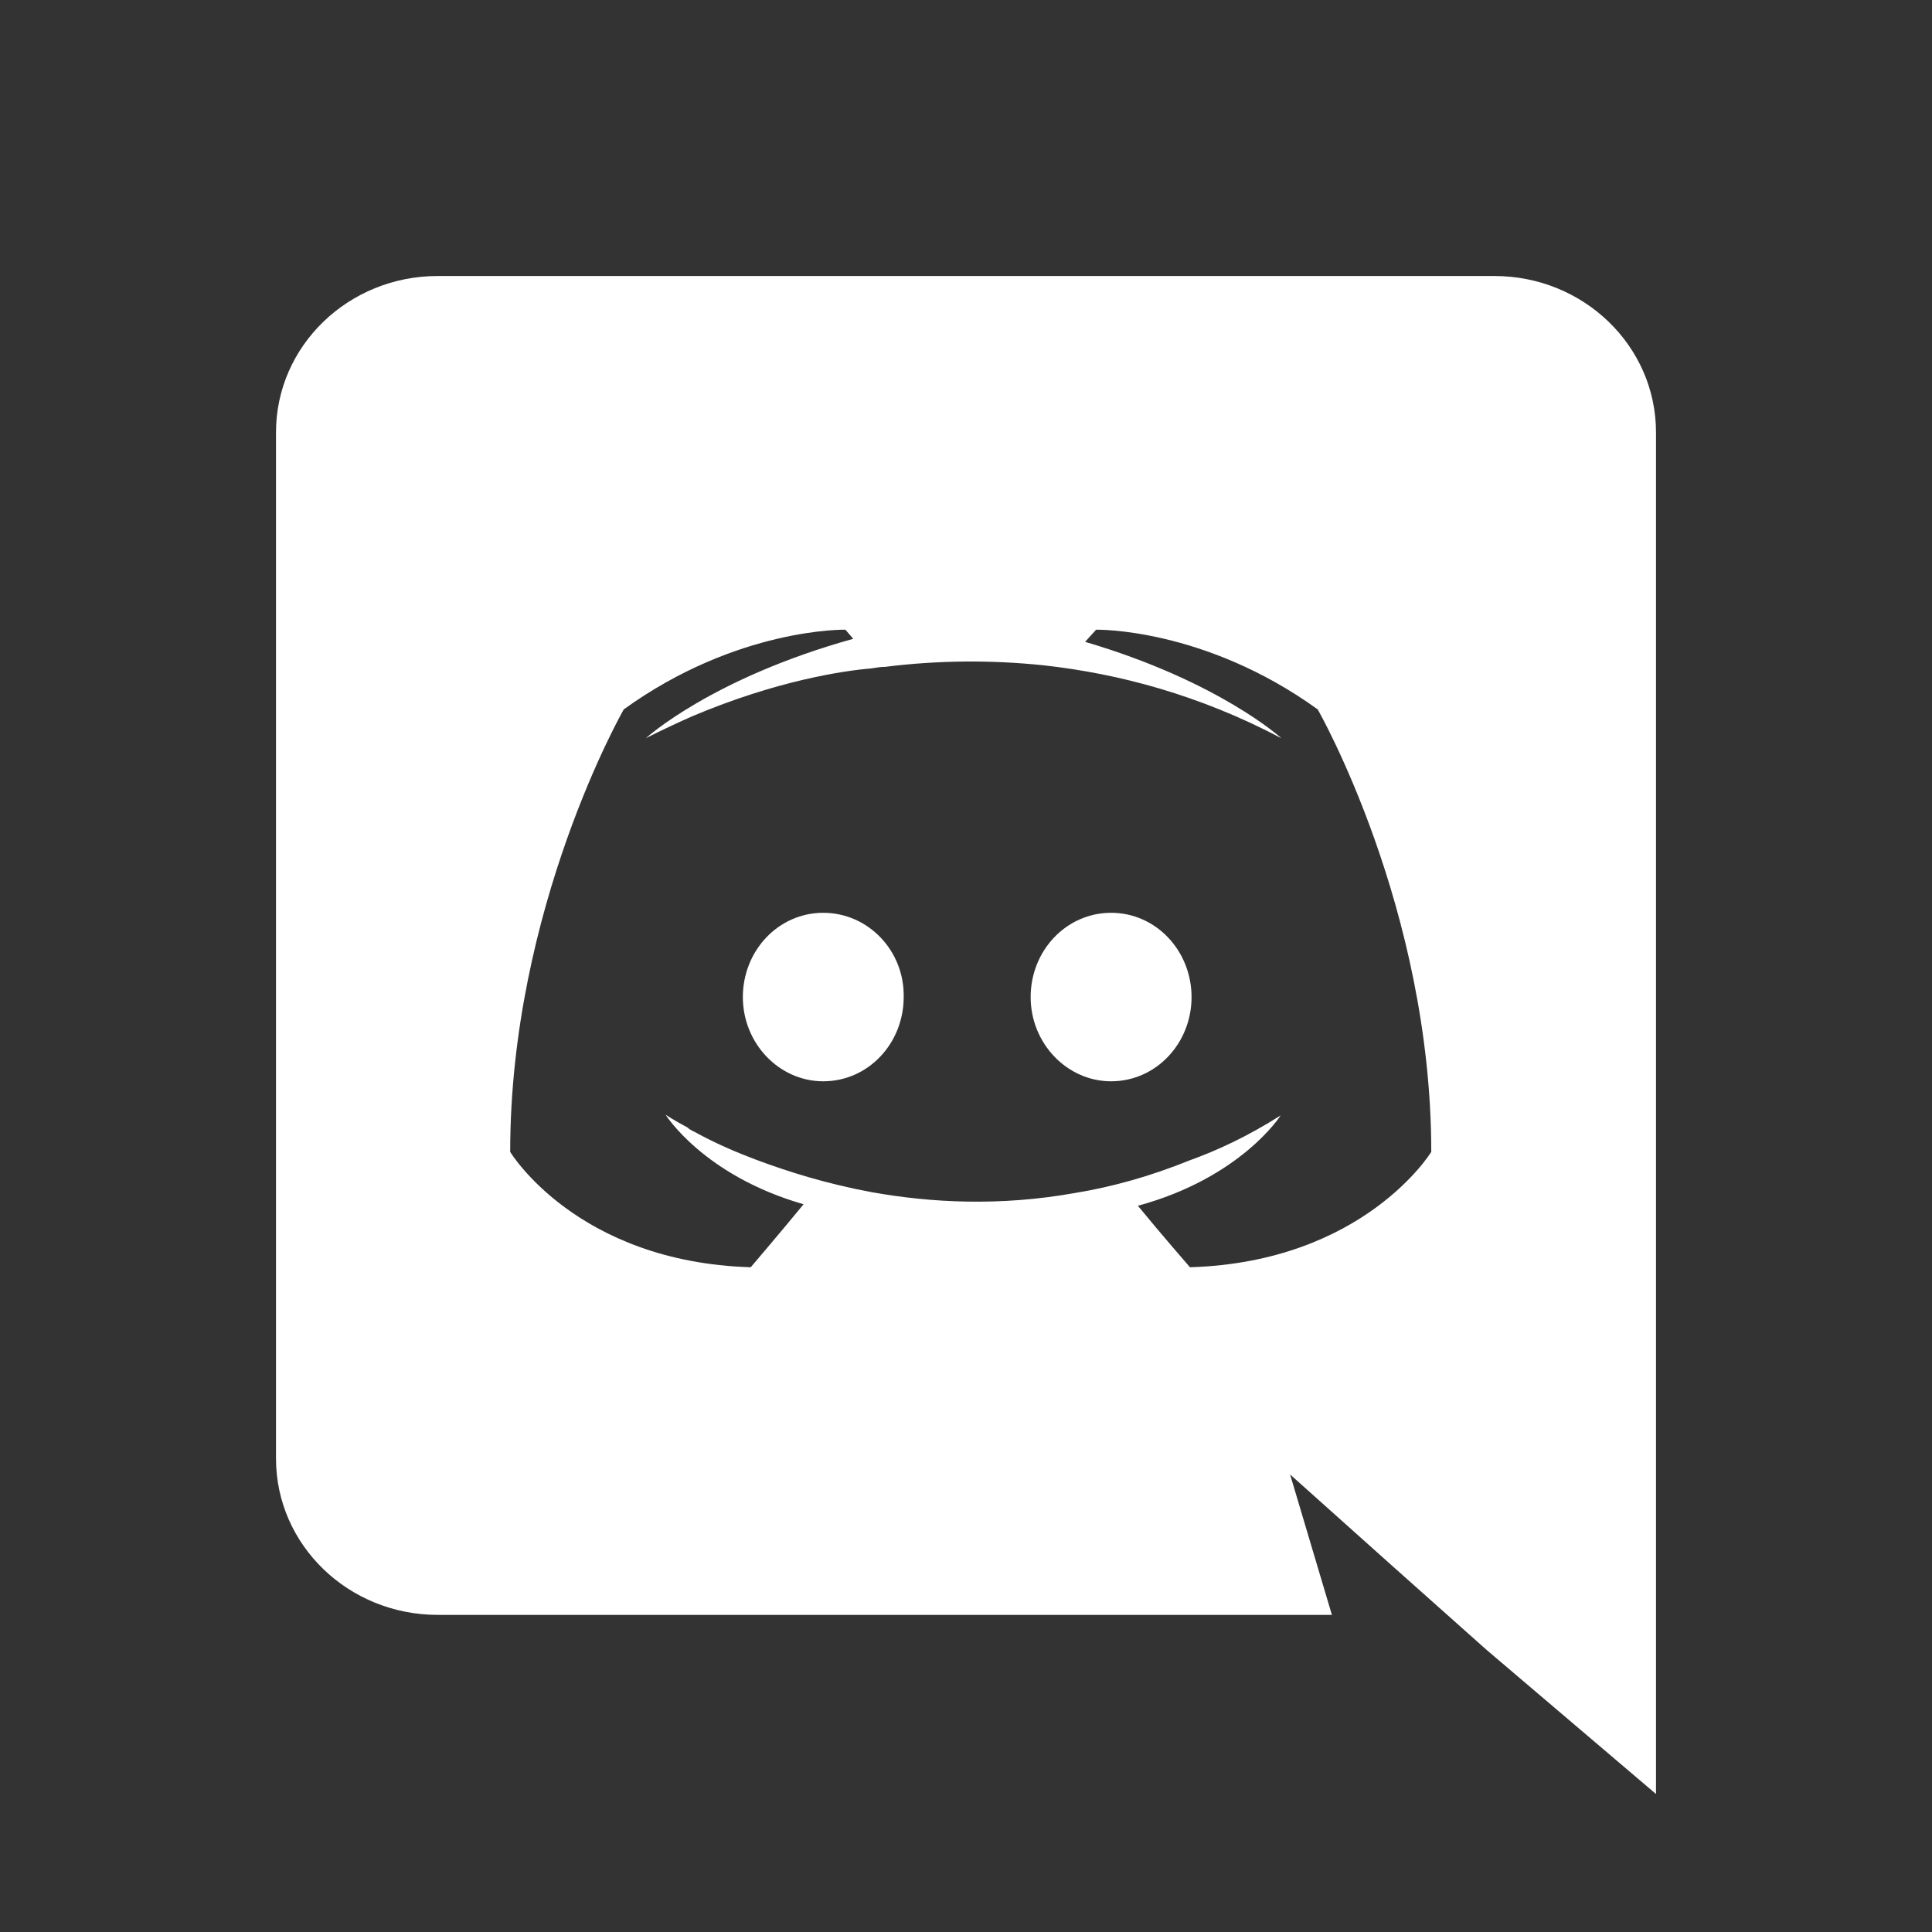 <svg width="28" height="28" viewBox="0 0 28 28" fill="none" xmlns="http://www.w3.org/2000/svg">
<rect x="0" y="0" width="28" height="28" fill="#333333" stroke="none"/>
<path d="M21.657 4H6.343C5.051 4 4 5.012 4 6.266V21.138C4 22.392 5.051 23.404 6.343 23.404H19.303L18.697 21.369L20.16 22.678L21.543 23.91L24 26V6.266C24 5.012 22.949 4 21.657 4ZM17.246 18.366C17.246 18.366 16.834 17.893 16.491 17.475C17.989 17.068 18.56 16.166 18.56 16.166C18.091 16.463 17.646 16.672 17.246 16.815C16.674 17.046 16.126 17.2 15.589 17.288C14.491 17.486 13.486 17.431 12.629 17.277C11.977 17.156 11.417 16.98 10.948 16.804C10.686 16.705 10.4 16.584 10.114 16.43C10.08 16.408 10.046 16.397 10.011 16.375C9.989 16.364 9.977 16.353 9.966 16.342C9.76 16.232 9.646 16.155 9.646 16.155C9.646 16.155 10.194 17.035 11.646 17.453C11.303 17.871 10.88 18.366 10.88 18.366C8.354 18.289 7.394 16.694 7.394 16.694C7.394 13.152 9.04 10.281 9.04 10.281C10.686 9.093 12.252 9.126 12.252 9.126L12.366 9.258C10.309 9.83 9.36 10.699 9.36 10.699C9.36 10.699 9.611 10.567 10.034 10.38C11.257 9.863 12.229 9.72 12.629 9.687C12.697 9.676 12.754 9.665 12.823 9.665C13.589 9.569 14.364 9.562 15.132 9.643C16.217 9.764 17.383 10.072 18.571 10.699C18.571 10.699 17.669 9.874 15.726 9.302L15.886 9.126C15.886 9.126 17.451 9.093 19.097 10.281C19.097 10.281 20.743 13.152 20.743 16.694C20.743 16.694 19.771 18.289 17.246 18.366ZM11.931 13.229C11.28 13.229 10.766 13.779 10.766 14.45C10.766 15.121 11.291 15.671 11.931 15.671C12.583 15.671 13.097 15.121 13.097 14.45C13.109 13.779 12.583 13.229 11.931 13.229ZM16.103 13.229C15.451 13.229 14.937 13.779 14.937 14.45C14.937 15.121 15.463 15.671 16.103 15.671C16.754 15.671 17.269 15.121 17.269 14.45C17.268 13.779 16.754 13.229 16.103 13.229Z" fill="white"/>
</svg>
